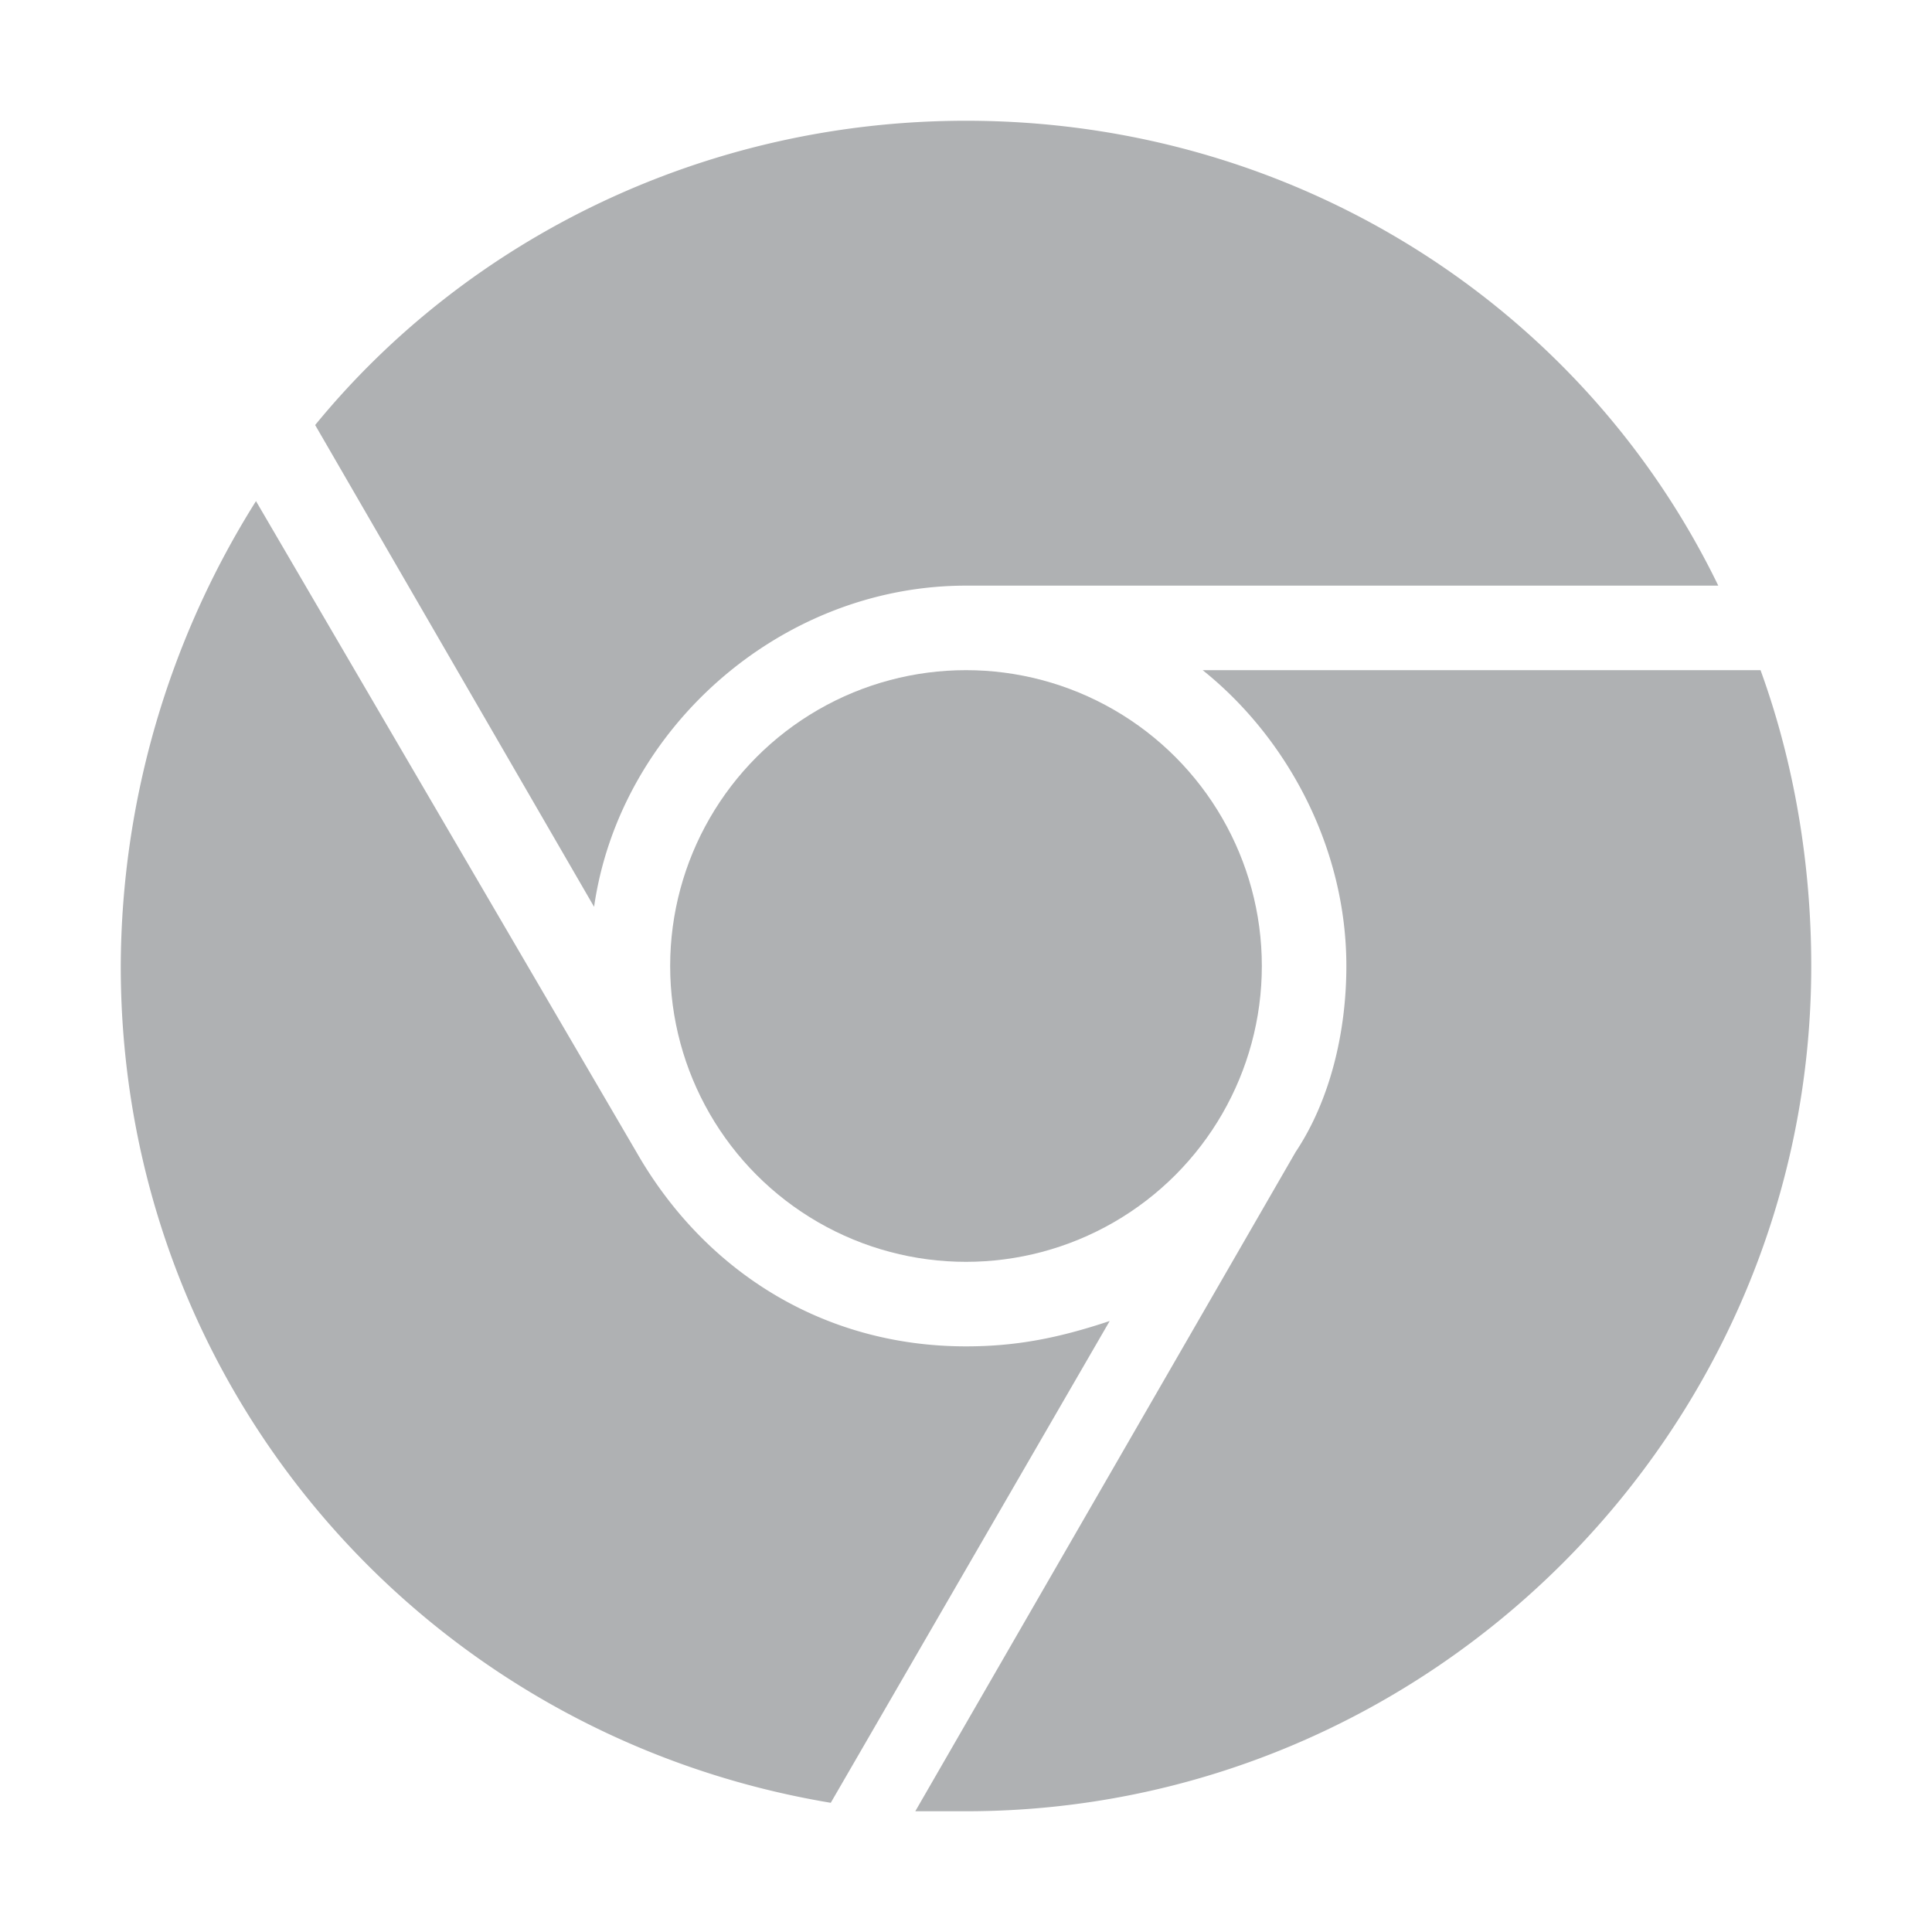 <svg width="16" height="16" viewBox="0 0 16 16" xmlns="http://www.w3.org/2000/svg"><rect width="16" height="16" fill="none"/><g fill="#AFB1B3" fill-rule="evenodd"><path d="M8 4.85h6.23C13.11 2.54 10.73 1 8 1c-2.17 0-4.13.98-5.39 2.52l2.31 3.99C5.13 6.04 6.46 4.85 8 4.85zm0 6.3c-1.19 0-2.17-.63-2.73-1.61L2.12 4.15A7.281 7.281 0 0 0 1 8c0 3.5 2.52 6.37 5.88 6.93l2.31-3.99c-.42.14-.77.21-1.19.21zM11.15 8c0 .56-.14 1.12-.42 1.54L7.58 15H8c3.85 0 7-3.15 7-7 0-.84-.14-1.68-.42-2.45H9.96c.7.56 1.19 1.47 1.19 2.45z"/><circle cx="8" cy="8" r="2.45"/></g></svg>